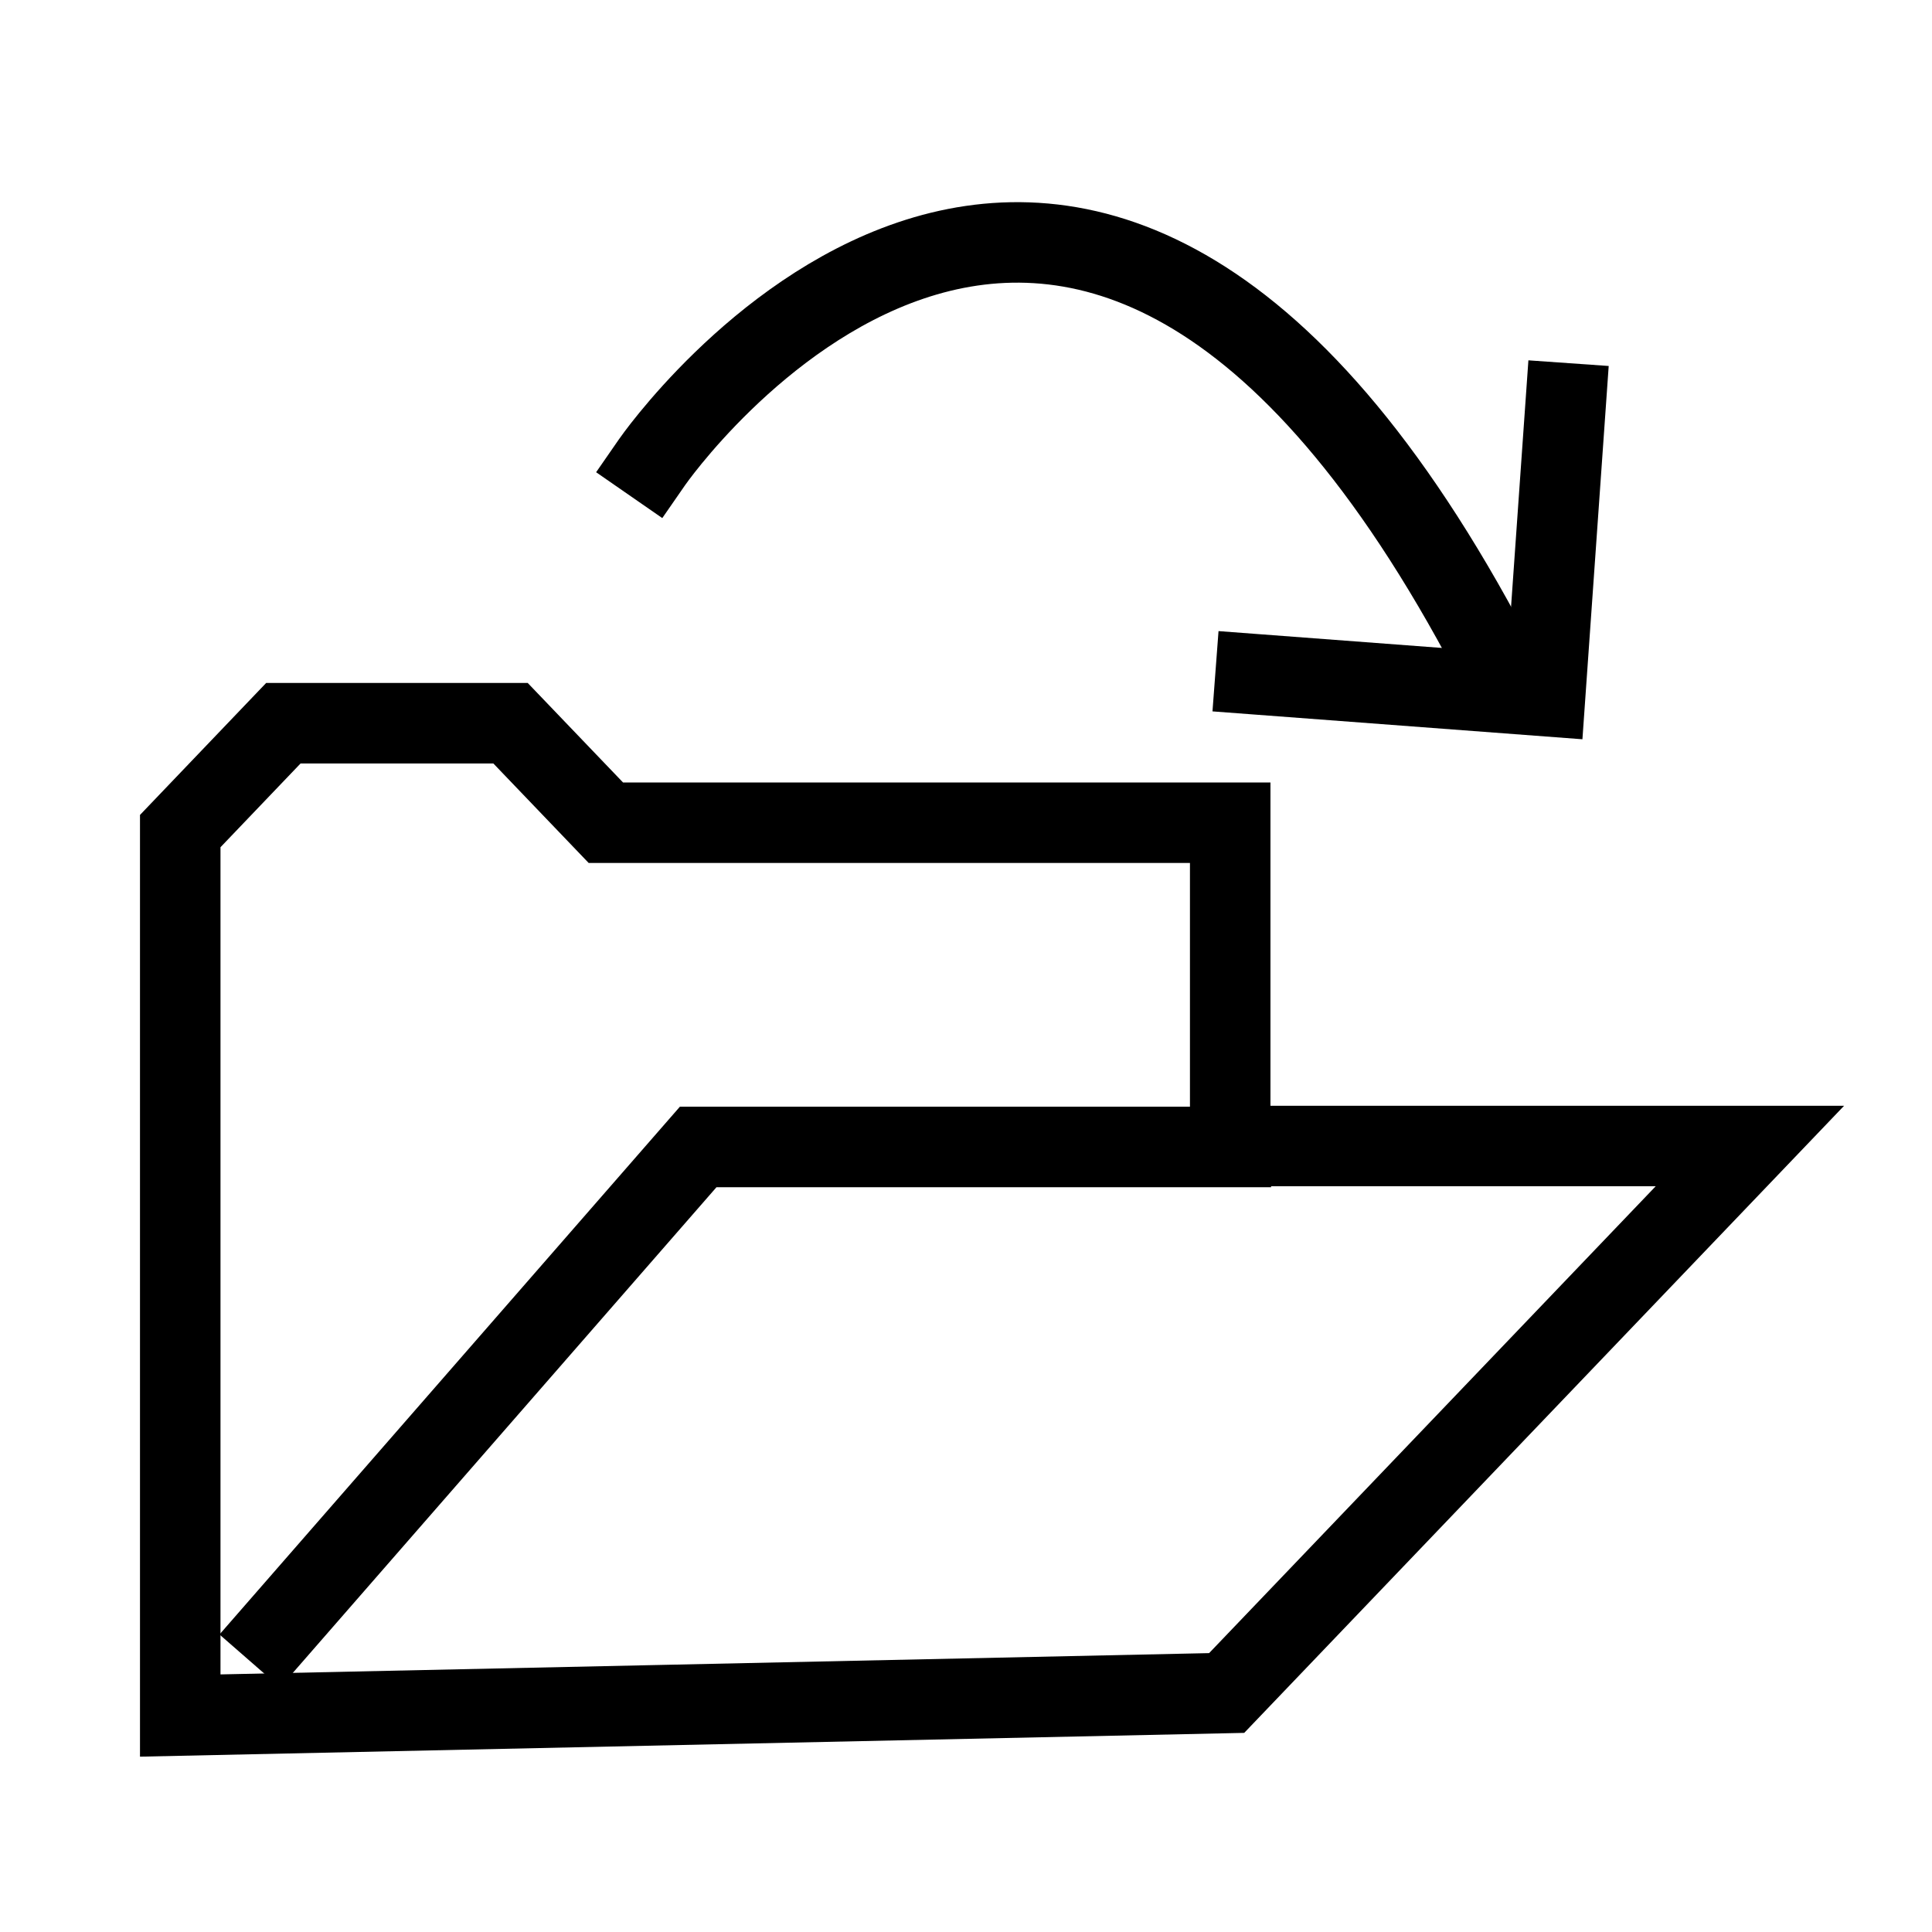 <?xml version="1.0" encoding="UTF-8"?>
<svg width="24px" height="24px" viewBox="0 0 24 24" version="1.1" xmlns="http://www.w3.org/2000/svg" xmlns:xlink="http://www.w3.org/1999/xlink">
    <!-- Generator: Sketch 45.2 (43514) - http://www.bohemiancoding.com/sketch -->
    <title>Open Artboard</title>
    <desc>Created with Sketch.</desc>
    <defs></defs>
    <g id="Page-1" stroke="none" stroke-width="1" fill="none" fill-rule="evenodd" stroke-linecap="square">
        <g id="Open-Artboard" stroke="#000000">
            <g id="open_toolbar_icon" transform="translate(1, 3)">
                <polyline id="Shape" points="2.432 17.256 7.673 11.248 14.29 11.248"></polyline>
                <polygon id="Shape" points="1.239 18.311 1.239 7.324 2.52 5.984 5.342 5.984 6.526 7.22 14.282 7.22 14.282 11.236 20.738 11.236 14.238 18.031"></polygon>
                <polyline id="Shape" points="14.598 5.376 18.194 5.647 18.45 2.01"></polyline>
                <path d="M7.101,2.74 C7.101,2.74 12.232,-4.665 17.412,4.922" id="Shape"></path>
            </g>
        </g>
    </g>
</svg>